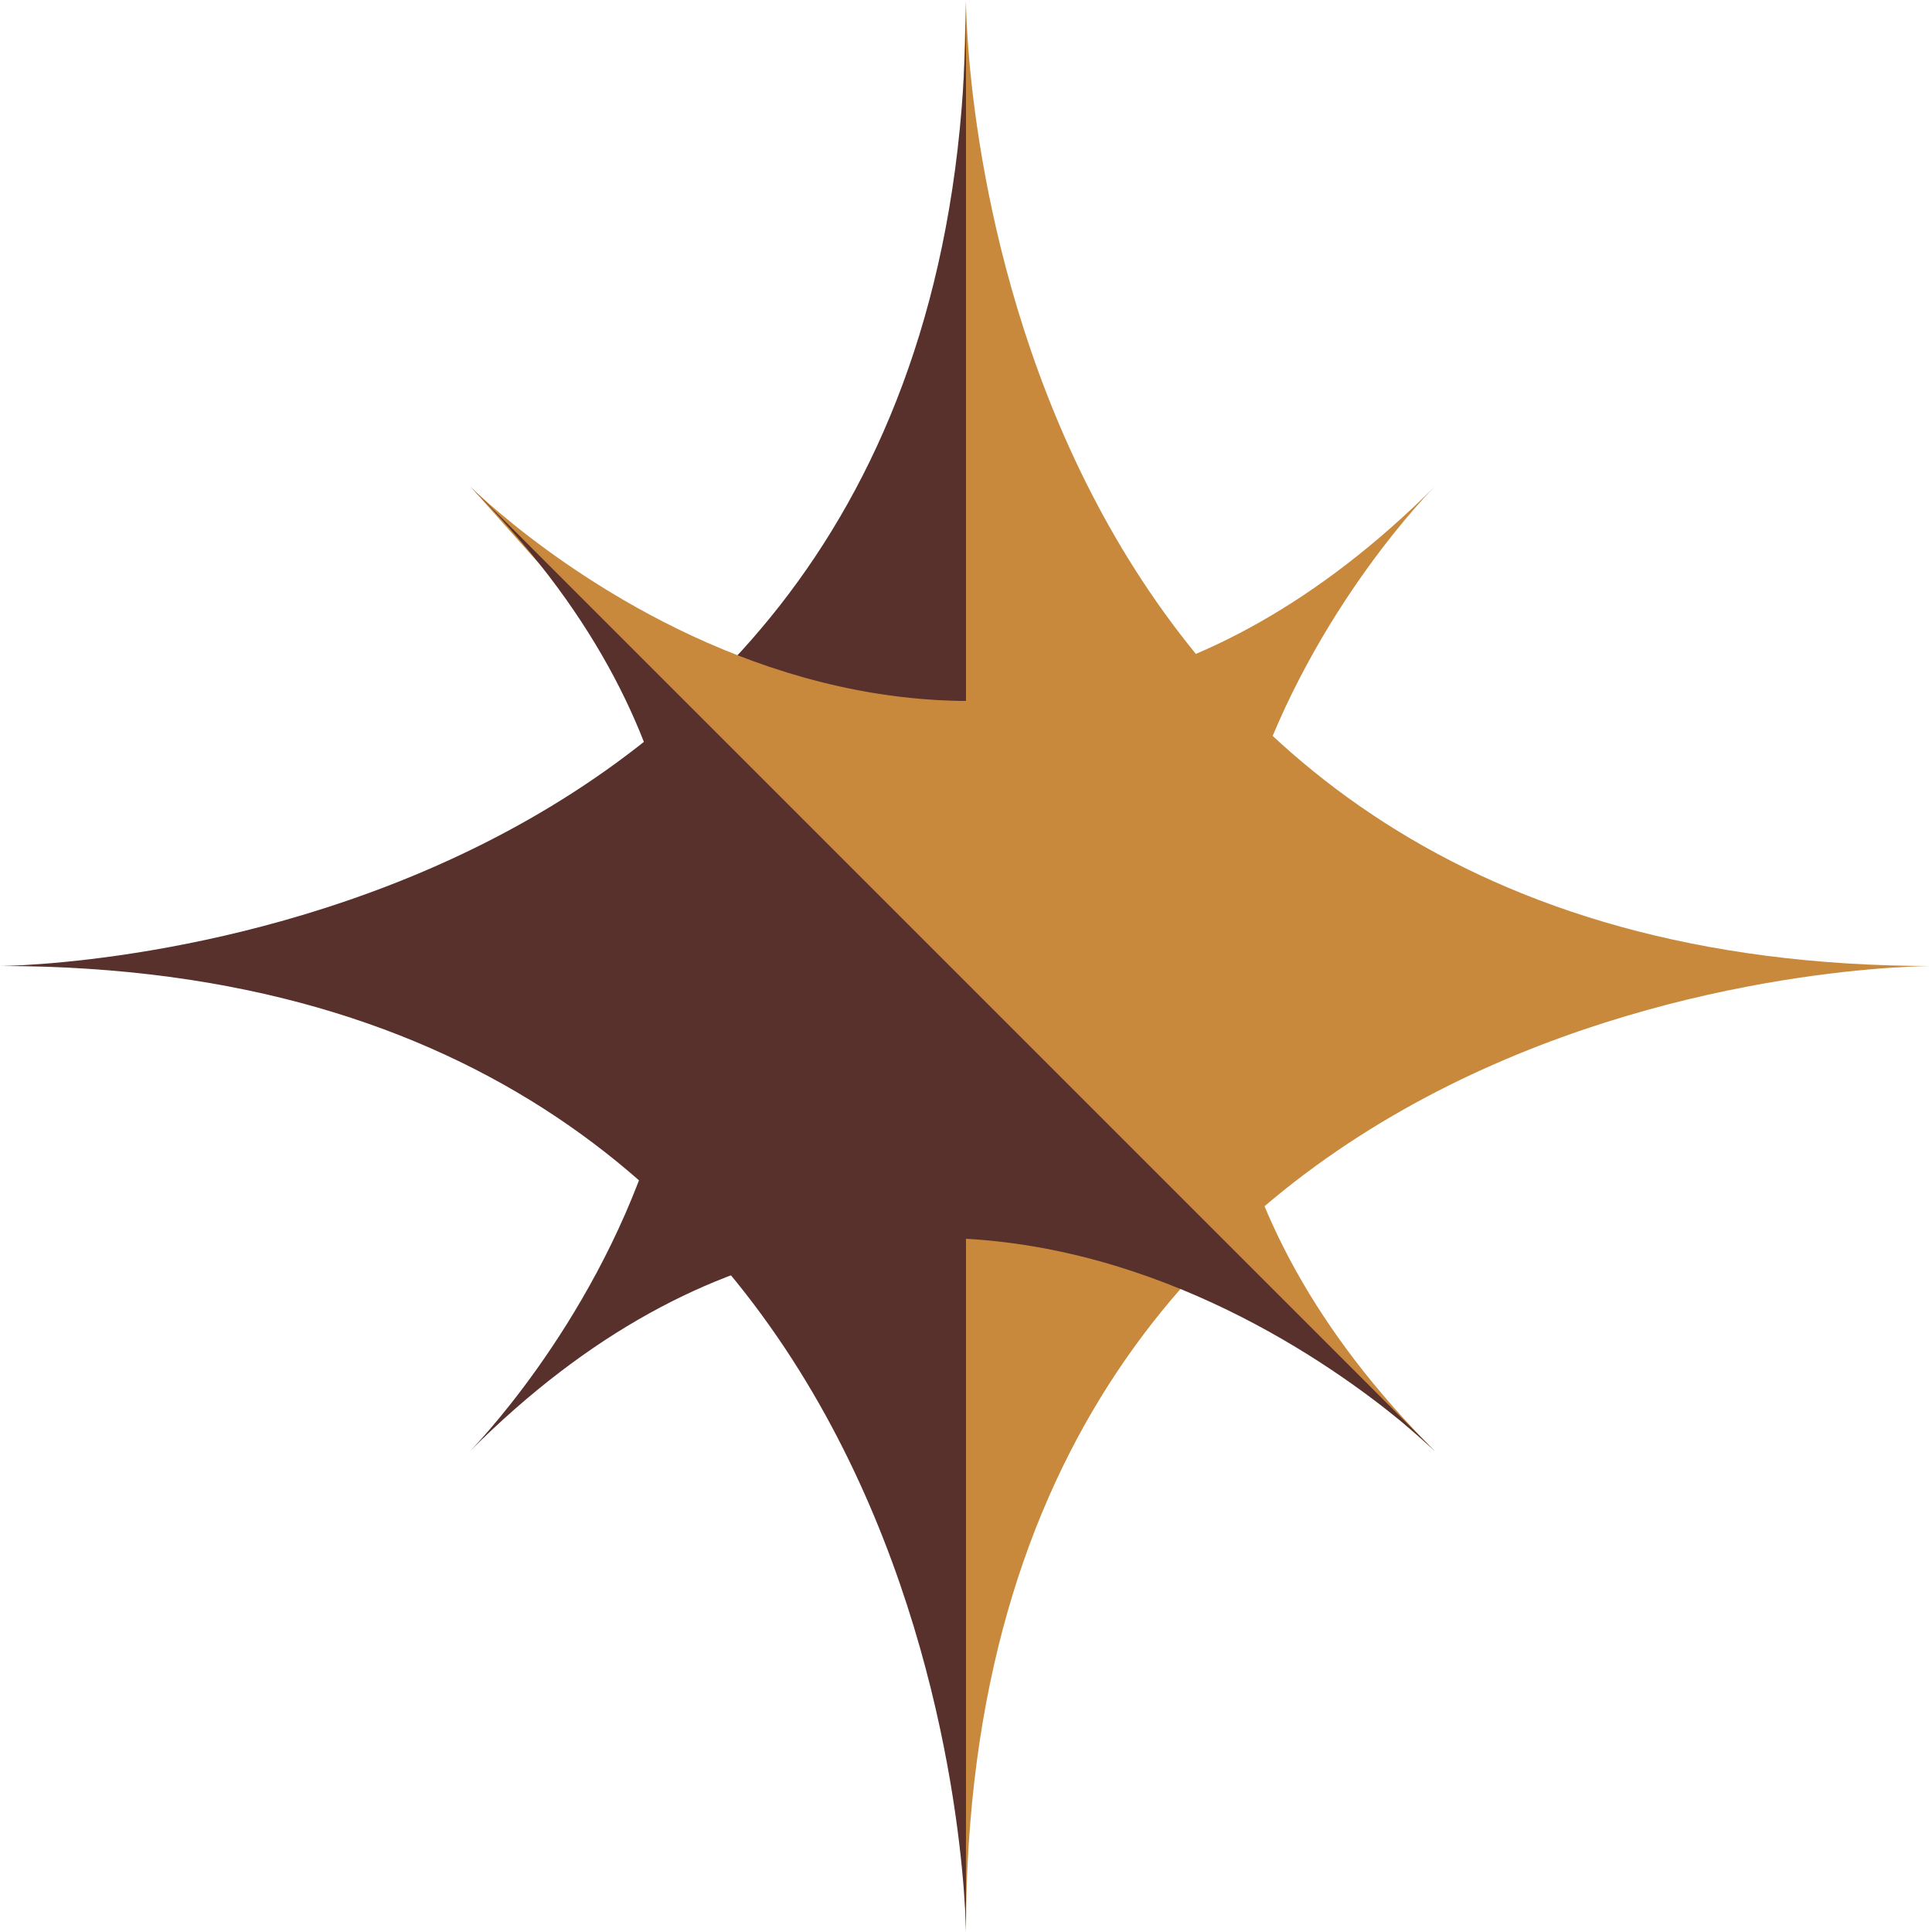 <svg version="1.1" id="图层_1" x="0px" y="0px" width="81.977px" height="81.975px" viewBox="0 0 81.977 81.975" enable-background="new 0 0 81.977 81.975" xml:space="preserve" xmlns:xml="http://www.w3.org/XML/1998/namespace" xmlns="http://www.w3.org/2000/svg" xmlns:xlink="http://www.w3.org/1999/xlink">
  <path fill="#C8893C" d="M40.988,0.102L39.697,41.78l1.291,40.196c0-41.141,40.987-40.987,40.987-40.987
	C42.098,40.988,41.018,2.306,40.988,0.102z" class="color c1"/>
  <path fill="#58302C" d="M40.986,0C40.986,40.834,0,40.988,0,40.988c40.773,0,40.987,40.987,40.987,40.987V0.102
	C40.986,0.037,40.986,0,40.986,0z" class="color c2"/>
  <path fill="#C8893C" d="M19.992,20.681l19.434,21.807l21.461,19.089c-20.551-20.551,0-40.944,0-40.944
	C40.967,40.548,21.107,21.769,19.992,20.681z" class="color c1"/>
  <path fill="#58302C" d="M19.939,20.632c20.396,20.396,0.002,40.943,0.002,40.943c20.364-20.364,40.943,0,40.943,0L19.992,20.681
	C19.959,20.648,19.939,20.632,19.939,20.632z" class="color c2"/>
</svg>